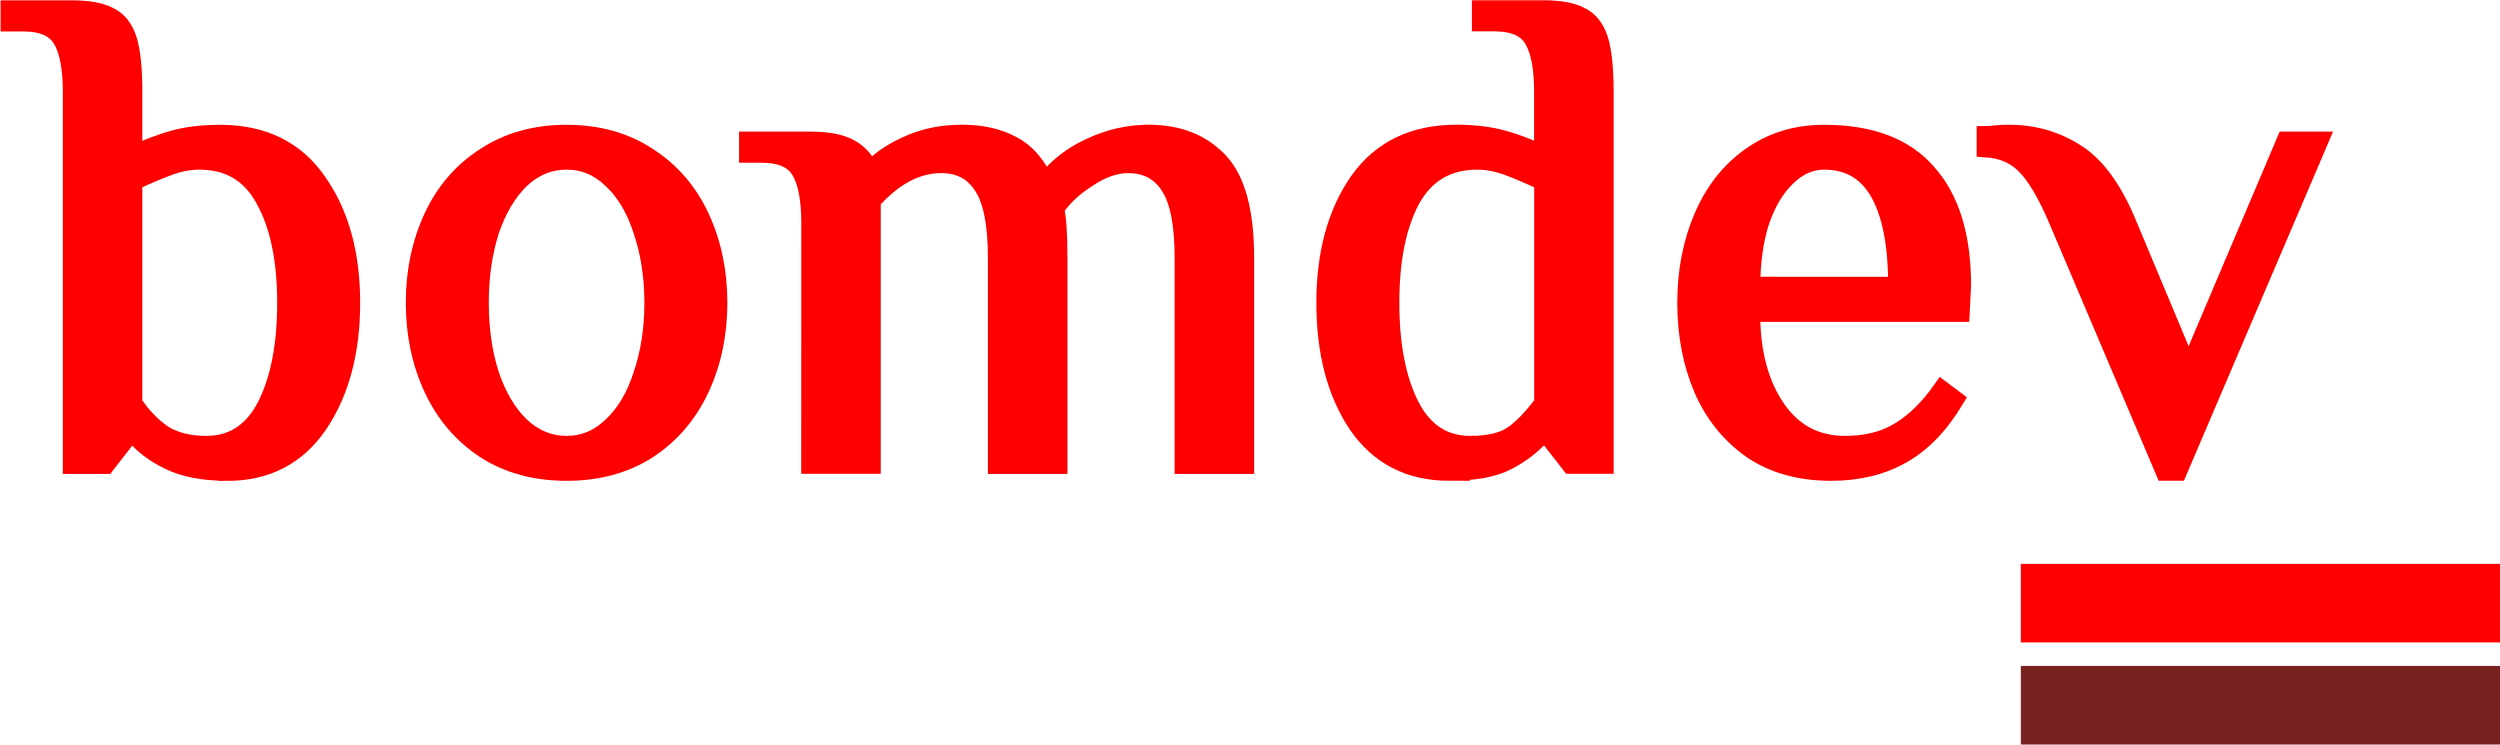 <?xml version="1.0" encoding="UTF-8" standalone="no"?>
<svg
   xmlns:dc="http://purl.org/dc/elements/1.1/"
   xmlns:cc="http://creativecommons.org/ns#"
   xmlns:rdf="http://www.w3.org/1999/02/22-rdf-syntax-ns#"
   xmlns:svg="http://www.w3.org/2000/svg"
   xmlns="http://www.w3.org/2000/svg"
   xmlns:sodipodi="http://sodipodi.sourceforge.net/DTD/sodipodi-0.dtd"
   xmlns:inkscape="http://www.inkscape.org/namespaces/inkscape"
   width="51.828mm"
   height="15.435mm"
   viewBox="0 0 51.828 15.435"
   version="1.1"
   id="svg8"
   inkscape:version="1.0.2 (e86c870879, 2021-01-15, custom)"
   sodipodi:docname="BomDev.svg">
  <title
     id="title1145">Bom Dev Logo 3</title>
  <defs
     id="defs2" />
  <sodipodi:namedview
     id="base"
     pagecolor="#ffffff"
     bordercolor="#666666"
     borderopacity="1.0"
     inkscape:pageopacity="0.0"
     inkscape:pageshadow="2"
     inkscape:zoom="1.4"
     inkscape:cx="93.513006"
     inkscape:cy="25.454777"
     inkscape:document-units="mm"
     inkscape:current-layer="layer1"
     inkscape:document-rotation="0"
     showgrid="false"
     inkscape:window-width="1366"
     inkscape:window-height="705"
     inkscape:window-x="1358"
     inkscape:window-y="-8"
     inkscape:window-maximized="1"
     fit-margin-top="0"
     fit-margin-left="0"
     fit-margin-right="0"
     fit-margin-bottom="0" />
  <g
     inkscape:label="Layer 1"
     inkscape:groupmode="layer"
     id="layer1"
     transform="translate(-166.203,-66.432)">
    <g
       id="g1181"
       transform="matrix(1.629,0,0,1.629,-127.254,-64.634)"
       style="fill:#ff0000;fill-opacity:1;stroke:#ff0000;stroke-opacity:1">
      <path
         inkscape:connector-curvature="0"
         id="path13"
         style="font-style:normal;font-variant:normal;font-weight:normal;font-stretch:normal;font-size:25.606px;line-height:1.25;font-family:Philosopher;-inkscape-font-specification:Philosopher;letter-spacing:0px;word-spacing:0px;fill:#ff0000;fill-opacity:1;stroke:#ff0000;stroke-width:0.22;stroke-opacity:1"
         d="m 183.035,86.467 q -0.449,0 -0.739,-0.141 -0.29,-0.141 -0.449,-0.343 h -0.044 l -0.308,0.396 h -0.44 v -4.751 q 0,-0.449 -0.123,-0.66 -0.123,-0.22 -0.493,-0.22 h -0.176 v -0.176 h 0.792 q 0.326,0 0.484,0.088 0.167,0.079 0.238,0.299 0.07,0.22 0.07,0.669 v 0.792 q 0.255,-0.123 0.51,-0.194 0.255,-0.07 0.59,-0.07 0.818,0 1.241,0.607 0.431,0.607 0.431,1.549 0,0.933 -0.414,1.549 -0.414,0.607 -1.17,0.607 z m -0.264,-0.352 q 0.502,0 0.757,-0.493 0.255,-0.502 0.255,-1.311 0,-0.818 -0.273,-1.311 -0.264,-0.493 -0.827,-0.493 -0.185,0 -0.378,0.07 -0.194,0.07 -0.458,0.194 V 85.587 q 0.158,0.238 0.37,0.387 0.22,0.141 0.554,0.141 z" />
      <path
         inkscape:connector-curvature="0"
         id="path15"
         style="font-style:normal;font-variant:normal;font-weight:normal;font-stretch:normal;font-size:25.606px;line-height:1.25;font-family:Philosopher;-inkscape-font-specification:Philosopher;letter-spacing:0px;word-spacing:0px;fill:#ff0000;fill-opacity:1;stroke:#ff0000;stroke-width:0.22;stroke-opacity:1"
         d="m 187.356,86.467 q -0.598,0 -1.038,-0.282 -0.44,-0.29 -0.669,-0.783 -0.229,-0.493 -0.229,-1.091 0,-0.598 0.229,-1.091 0.229,-0.493 0.669,-0.774 0.44,-0.29 1.038,-0.29 0.598,0 1.038,0.29 0.44,0.282 0.669,0.774 0.229,0.493 0.229,1.091 0,0.598 -0.229,1.091 -0.229,0.493 -0.669,0.783 -0.44,0.282 -1.038,0.282 z m 0,-0.352 q 0.326,0 0.572,-0.238 0.255,-0.238 0.387,-0.651 0.141,-0.414 0.141,-0.915 0,-0.502 -0.141,-0.915 -0.132,-0.414 -0.387,-0.651 -0.246,-0.238 -0.572,-0.238 -0.326,0 -0.581,0.238 -0.246,0.238 -0.387,0.651 -0.132,0.414 -0.132,0.915 0,0.502 0.132,0.915 0.141,0.414 0.387,0.651 0.255,0.238 0.581,0.238 z" />
      <path
         inkscape:connector-curvature="0"
         id="path17"
         style="font-style:normal;font-variant:normal;font-weight:normal;font-stretch:normal;font-size:25.606px;line-height:1.25;font-family:Philosopher;-inkscape-font-specification:Philosopher;letter-spacing:0px;word-spacing:0px;fill:#ff0000;fill-opacity:1;stroke:#ff0000;stroke-width:0.22;stroke-opacity:1"
         d="m 190.453,83.299 q 0,-0.449 -0.123,-0.66 -0.123,-0.22 -0.493,-0.22 h -0.176 v -0.176 h 0.792 q 0.326,0 0.493,0.088 0.176,0.088 0.255,0.264 h 0.044 q 0.185,-0.185 0.475,-0.308 0.299,-0.132 0.669,-0.132 0.37,0 0.634,0.141 0.264,0.132 0.422,0.475 0.229,-0.29 0.581,-0.449 0.361,-0.167 0.739,-0.167 0.563,0 0.897,0.352 0.334,0.352 0.334,1.232 v 2.64 h -0.792 v -2.64 q 0,-0.634 -0.176,-0.906 -0.176,-0.282 -0.528,-0.282 -0.246,0 -0.519,0.185 -0.273,0.176 -0.405,0.387 0.044,0.132 0.044,0.616 v 2.64 h -0.792 v -2.64 q 0,-0.634 -0.176,-0.906 -0.176,-0.282 -0.528,-0.282 -0.466,0 -0.88,0.466 v 3.361 h -0.792 z" />
      <path
         inkscape:connector-curvature="0"
         id="path19"
         style="font-style:normal;font-variant:normal;font-weight:normal;font-stretch:normal;font-size:25.606px;line-height:1.25;font-family:Philosopher;-inkscape-font-specification:Philosopher;letter-spacing:0px;word-spacing:0px;fill:#ff0000;fill-opacity:1;stroke:#ff0000;stroke-width:0.22;stroke-opacity:1"
         d="m 198.592,86.467 q -0.765,0 -1.179,-0.607 -0.405,-0.607 -0.405,-1.549 0,-0.941 0.422,-1.549 0.431,-0.607 1.249,-0.607 0.334,0 0.59,0.07 0.255,0.07 0.51,0.194 v -0.792 q 0,-0.449 -0.123,-0.66 -0.123,-0.22 -0.493,-0.22 h -0.176 v -0.176 h 0.792 q 0.326,0 0.484,0.088 0.167,0.079 0.238,0.299 0.07,0.22 0.07,0.669 v 4.751 h -0.44 l -0.308,-0.396 h -0.044 q -0.194,0.22 -0.458,0.352 -0.255,0.132 -0.73,0.132 z m 0.264,-0.352 q 0.361,0 0.546,-0.132 0.185,-0.132 0.378,-0.396 v -2.816 q -0.264,-0.123 -0.458,-0.194 -0.194,-0.07 -0.378,-0.07 -0.563,0 -0.836,0.493 -0.264,0.493 -0.264,1.311 0,0.809 0.255,1.311 0.255,0.493 0.757,0.493 z" />
      <path
         inkscape:connector-curvature="0"
         id="path21"
         style="font-style:normal;font-variant:normal;font-weight:normal;font-stretch:normal;font-size:25.606px;line-height:1.25;font-family:Philosopher;-inkscape-font-specification:Philosopher;letter-spacing:0px;word-spacing:0px;fill:#ff0000;fill-opacity:1;stroke:#ff0000;stroke-width:0.22;stroke-opacity:1"
         d="m 203.449,86.467 q -0.598,0 -1.012,-0.282 -0.414,-0.29 -0.625,-0.774 -0.211,-0.493 -0.211,-1.1 0,-0.598 0.211,-1.091 0.211,-0.493 0.607,-0.774 0.405,-0.29 0.941,-0.29 0.889,0 1.32,0.502 0.44,0.493 0.44,1.434 l -0.018,0.352 h -2.666 q 0,0.739 0.317,1.205 0.317,0.466 0.871,0.466 0.414,0 0.695,-0.176 0.29,-0.176 0.537,-0.528 l 0.176,0.132 q -0.29,0.484 -0.678,0.704 -0.387,0.22 -0.906,0.22 z m 0.836,-2.376 q 0,-0.774 -0.229,-1.179 -0.229,-0.405 -0.695,-0.405 -0.264,0 -0.475,0.211 -0.211,0.202 -0.334,0.563 -0.114,0.361 -0.114,0.809 z" />
      <path
         inkscape:connector-curvature="0"
         id="path23"
         style="font-style:normal;font-variant:normal;font-weight:normal;font-stretch:normal;font-size:25.606px;line-height:1.25;font-family:Philosopher;-inkscape-font-specification:Philosopher;letter-spacing:0px;word-spacing:0px;fill:#ff0000;fill-opacity:1;stroke:#ff0000;stroke-width:0.22;stroke-opacity:1"
         d="m 206.326,83.255 q -0.211,-0.493 -0.405,-0.686 -0.194,-0.202 -0.51,-0.22 V 82.173 q 0.044,0 0.123,-0.009 0.088,-0.009 0.176,-0.009 0.466,0 0.845,0.238 0.378,0.229 0.651,0.862 l 0.792,1.892 1.232,-2.904 h 0.44 l -1.804,4.223 h -0.176 z" />
    </g>
    <path
       style="fill:#000000;fill-opacity:1;stroke:#782121;stroke-width:1.629;stroke-linecap:butt;stroke-linejoin:miter;stroke-miterlimit:4;stroke-dasharray:none;stroke-opacity:1"
       d="m 208.097,81.052 h 9.935"
       id="path1143-1" />
    <path
       style="fill:#ff0000;fill-opacity:1;stroke:#ff0000;stroke-width:1.629;stroke-linecap:butt;stroke-linejoin:miter;stroke-miterlimit:4;stroke-dasharray:none;stroke-opacity:1"
       d="m 208.097,78.936 h 9.935"
       id="path1143-1-3" />
  </g>
</svg>
